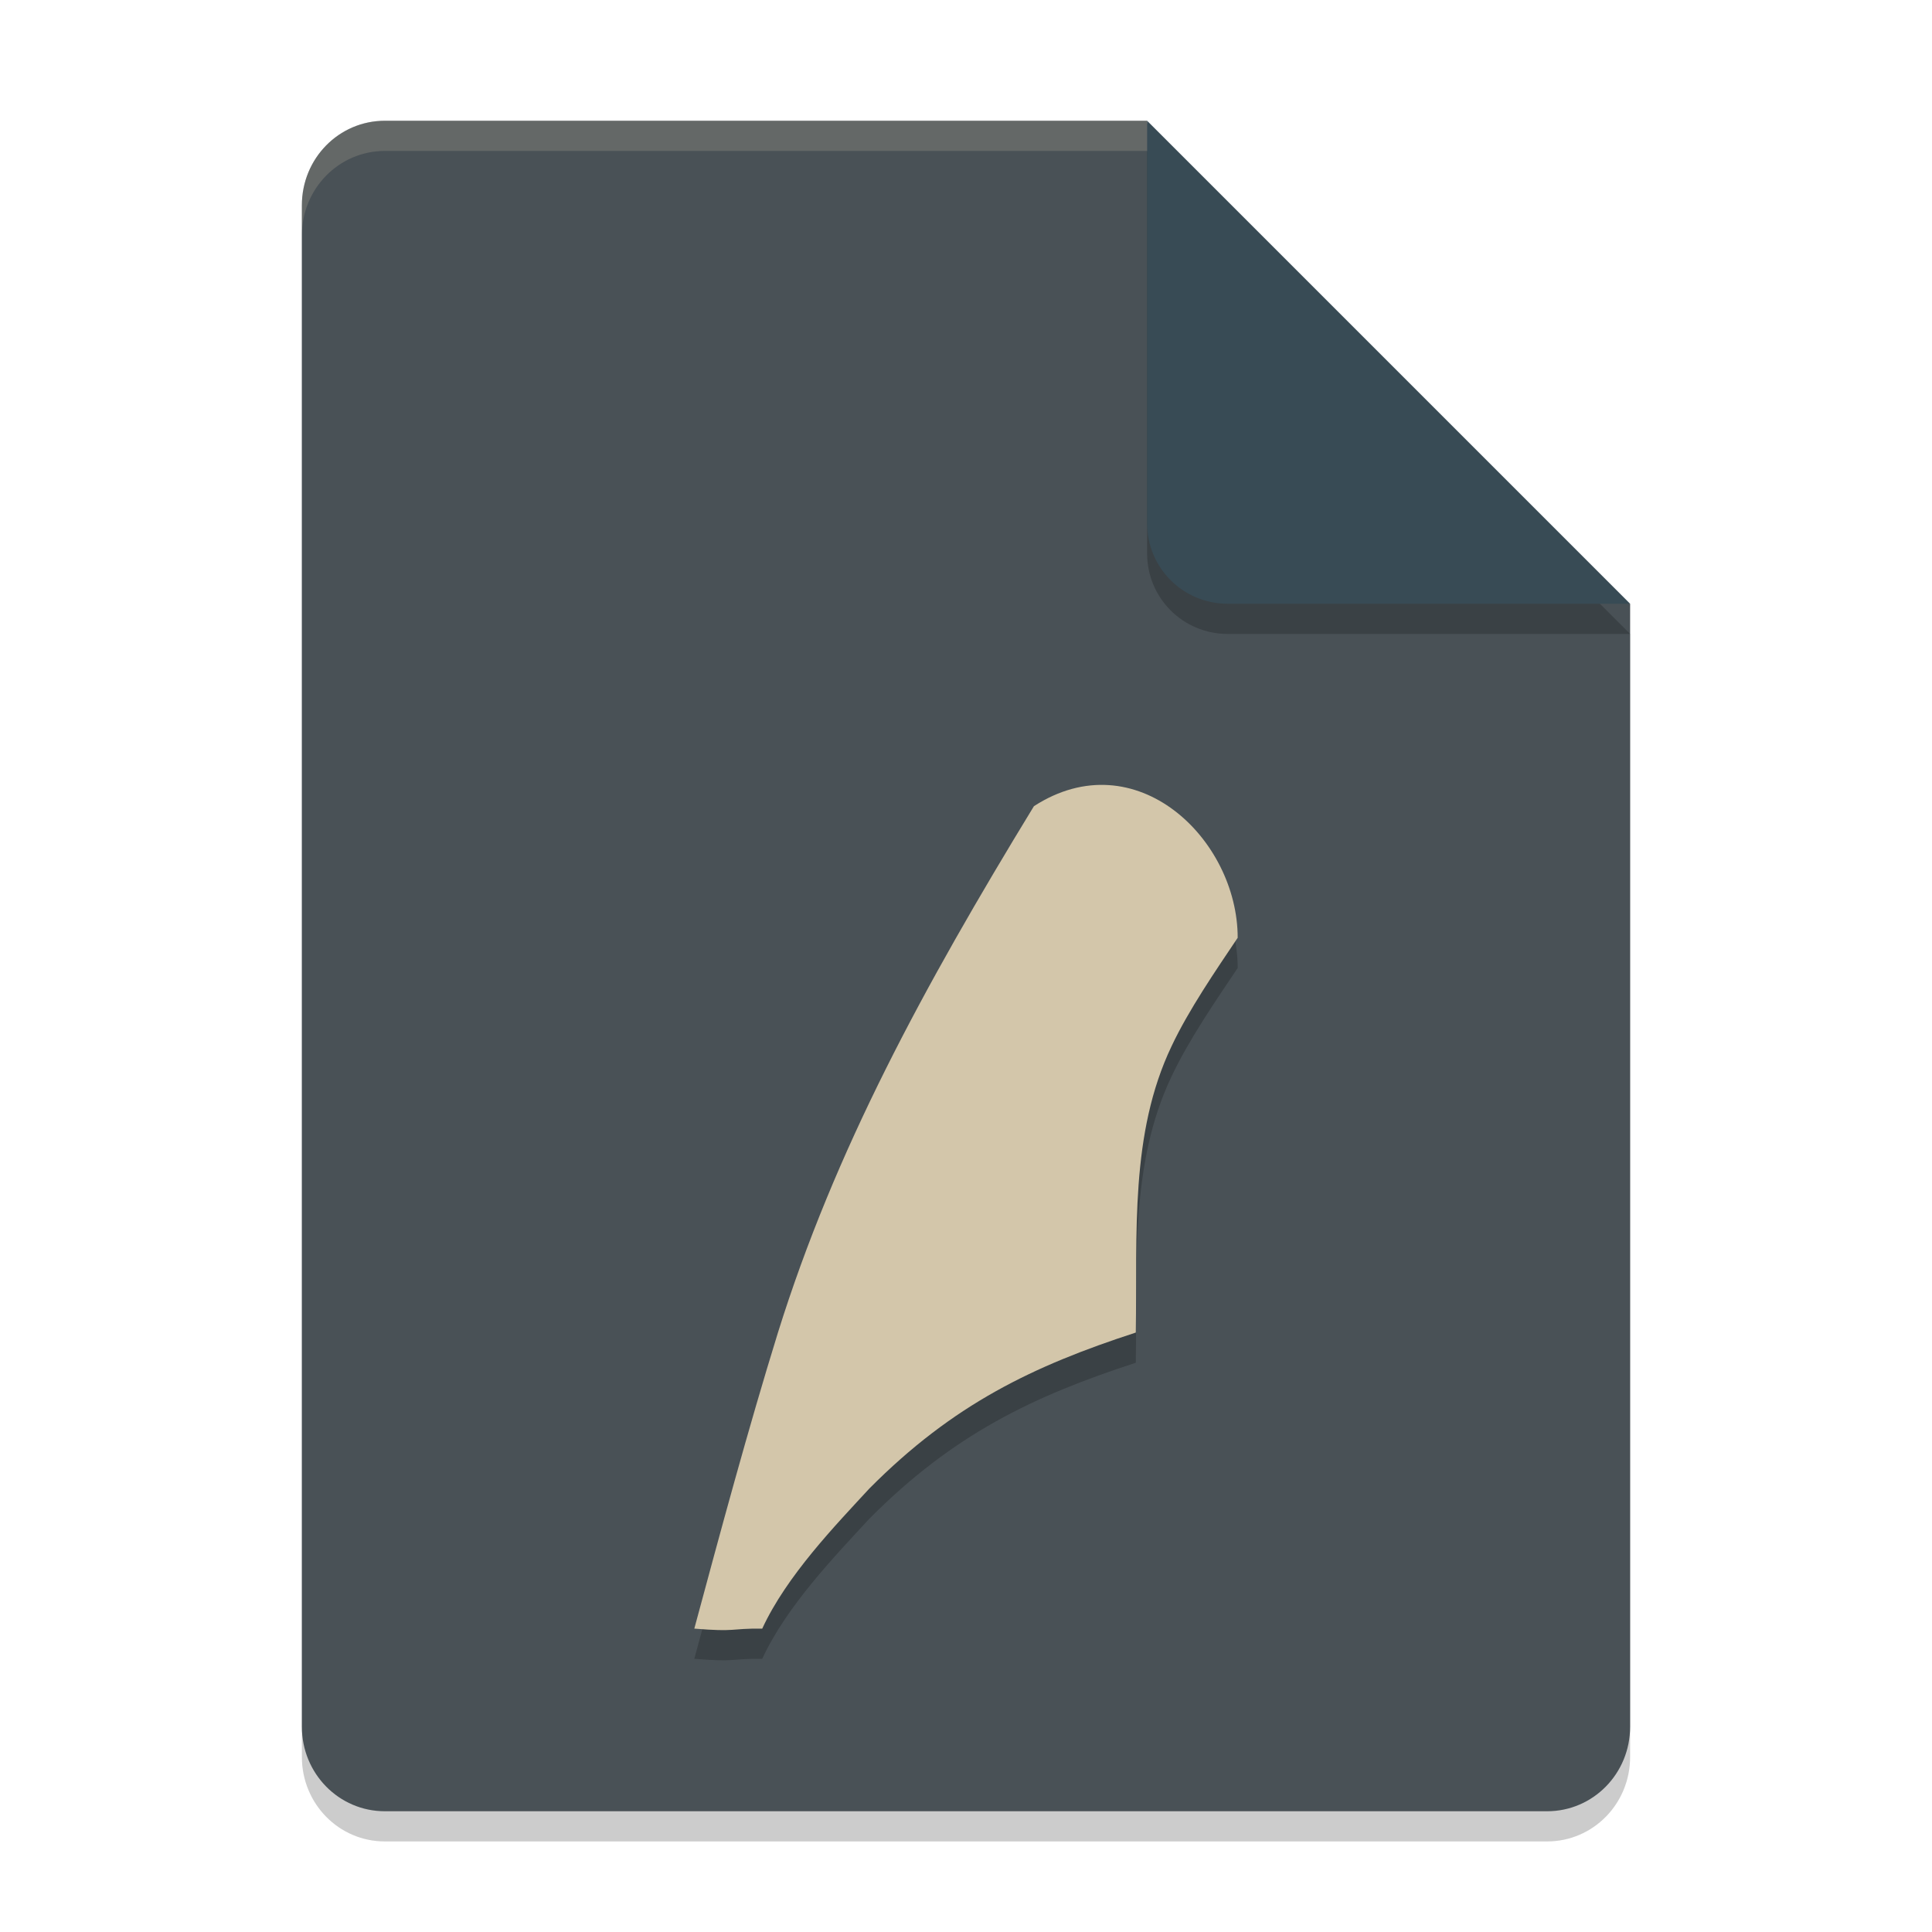 <svg xmlns="http://www.w3.org/2000/svg" width="64" height="64" version="1.1">
 <path style="opacity:0.2" d="M 12.75,5 C 11.226,5 10,6.249 10,7.8 v 50.4 c 0,1.551 1.226,2.8 2.75,2.8 h 38.5 C 52.773,61 54,59.751 54,58.2 V 21 L 40,19 38,5 Z"/>
 <path style="fill:#495156" d="M 12.75,4 C 11.226,4 10,5.249 10,6.8 v 50.4 c 0,1.551 1.226,2.8 2.75,2.8 h 38.5 C 52.773,60 54,58.751 54,57.2 V 20 L 40,18 38,4 Z"/>
 <path style="opacity:0.2" d="M 54,21 38,5 V 18.333 C 38,19.811 39.189,21 40.667,21 Z"/>
 <path style="fill:#384b55" d="M 54,20 38,4 V 17.333 C 38,18.811 39.189,20 40.667,20 Z"/>
 <path style="opacity:0.2;fill-rule:evenodd" d="m 34.25,27.706 c -3.678,6.026 -6.594,11.405 -8.478,17.433 -0.998,3.227 -1.898,6.569 -2.772,9.811 1.424,0.117 1.151,-0.01 2.25,2.52e-4 0.809,-1.753 2.425,-3.422 3.547,-4.639 2.787,-2.808 5.442,-4.066 8.828,-5.169 0.05,-3.306 -0.199,-6.586 1.185,-9.486 C 39.377,34.452 40.267,33.159 41,32.065 c 0,-3.269 -3.375,-6.539 -6.75,-4.359 z"/>
 <path style="fill:#d3c6aa;fill-rule:evenodd" d="m 34.25,26.706 c -3.678,6.026 -6.594,11.405 -8.478,17.433 -0.998,3.227 -1.898,6.569 -2.772,9.811 1.424,0.117 1.151,-0.01 2.25,2.52e-4 0.809,-1.753 2.425,-3.422 3.547,-4.639 2.787,-2.808 5.442,-4.066 8.828,-5.169 0.05,-3.306 -0.199,-6.586 1.185,-9.486 C 39.377,33.452 40.267,32.159 41,31.065 c 0,-3.269 -3.375,-6.539 -6.75,-4.359 z"/>
 <path style="opacity:0.2;fill:#d3c6aa" d="M 12.75 4 C 11.226 4 10 5.25 10 6.801 L 10 7.801 C 10 6.25 11.226 5 12.75 5 L 38 5 L 38 4 L 12.75 4 z"/>
</svg>
